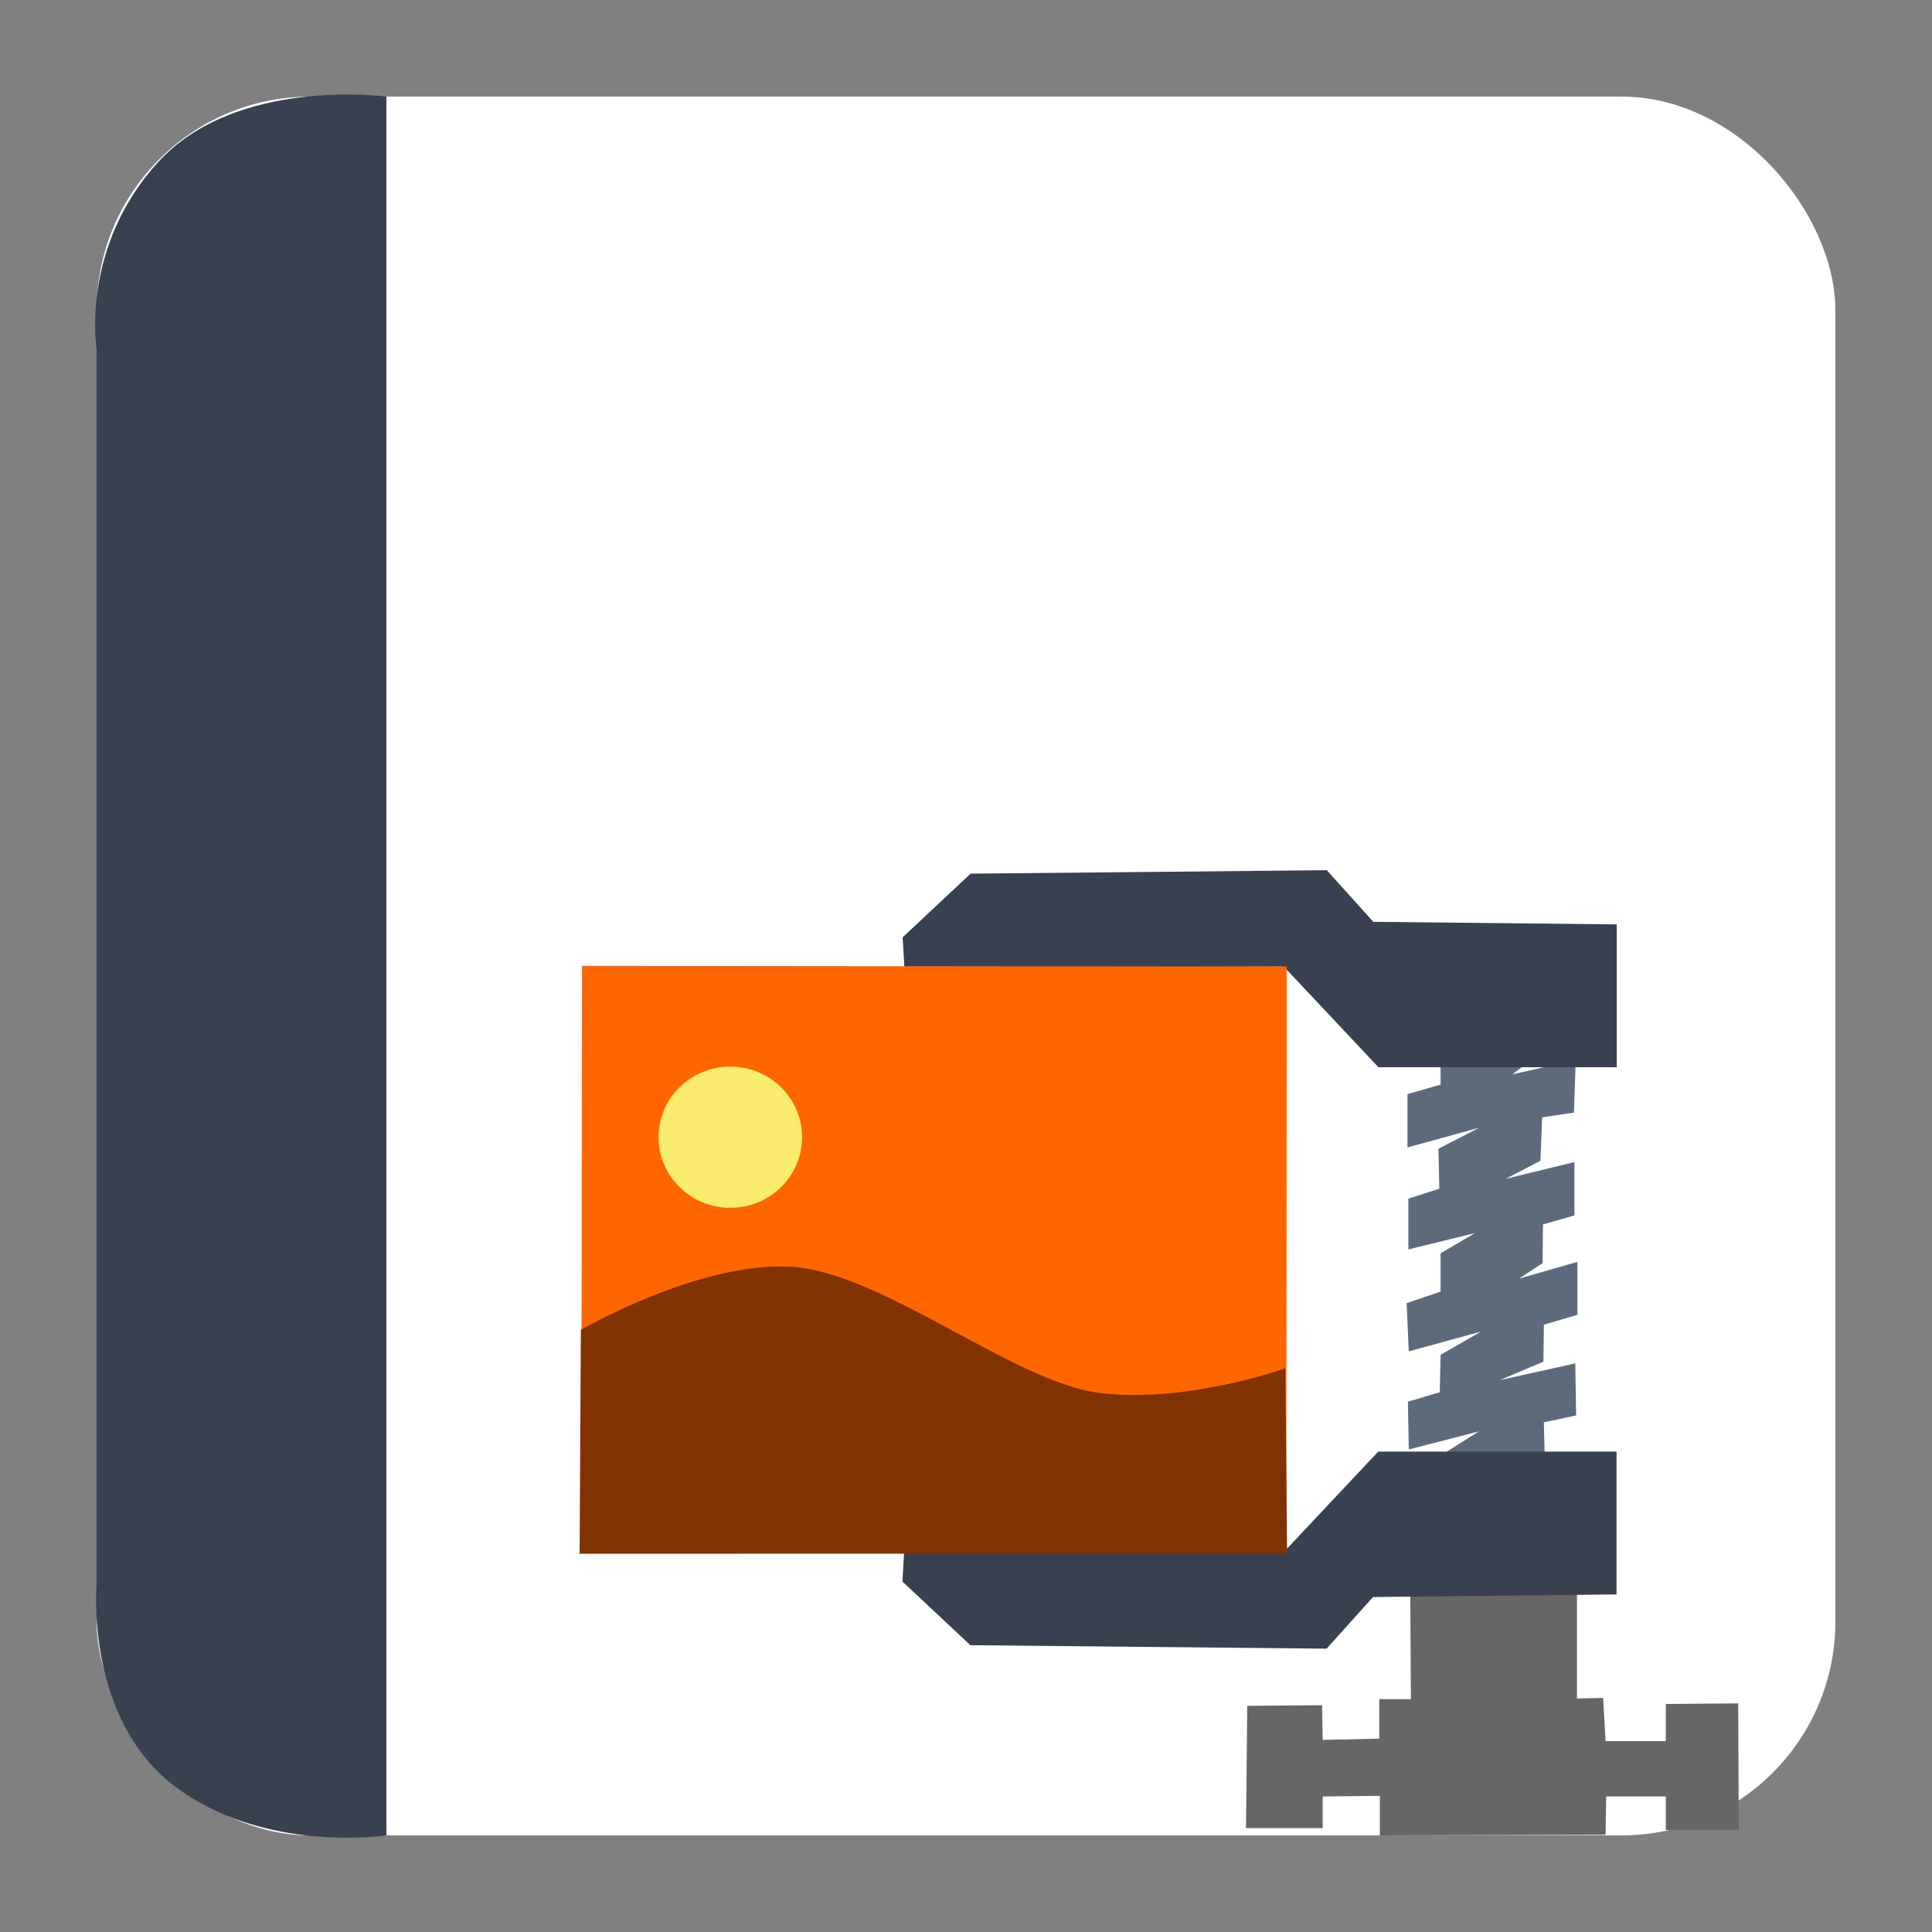 <?xml version="1.0" encoding="UTF-8" standalone="no"?>
<!-- Created with Inkscape (http://www.inkscape.org/) -->

<svg
   xmlns:dc="http://purl.org/dc/elements/1.1/"
   xmlns:cc="http://creativecommons.org/ns#"
   xmlns:rdf="http://www.w3.org/1999/02/22-rdf-syntax-ns#"
   xmlns:svg="http://www.w3.org/2000/svg"
   xmlns="http://www.w3.org/2000/svg"
   xmlns:sodipodi="http://sodipodi.sourceforge.net/DTD/sodipodi-0.dtd"
   xmlns:inkscape="http://www.inkscape.org/namespaces/inkscape"
   width="500"
   height="500"
   id="svg2"
   version="1.1"
   inkscape:version="0.48.5 r10040"
   sodipodi:docname="image-x-compressed-xcf.svg">
  <rect width="100%" height="100%" fill="#808080" stroke="none"/>
  <defs
     id="defs4" />
  <sodipodi:namedview
     id="base"
     pagecolor="#ffffff"
     bordercolor="#666666"
     borderopacity="1.0"
     inkscape:pageopacity="0.0"
     inkscape:pageshadow="2"
     inkscape:zoom="0.8579562"
     inkscape:cx="258.23967"
     inkscape:cy="215.83127"
     inkscape:document-units="px"
     inkscape:current-layer="layer1"
     showgrid="false"
     inkscape:window-width="1366"
     inkscape:window-height="716"
     inkscape:window-x="0"
     inkscape:window-y="0"
     inkscape:window-maximized="1" />
  <g
     inkscape:label="Layer 1"
     inkscape:groupmode="layer"
     id="layer1"
     transform="translate(0,-552.362)">
    <rect
       style="fill:#ffffff;fill-opacity:1;stroke:none"
       id="rect3000"
       width="450"
       height="450"
       x="25"
       y="577.362"
       ry="55.366" />
    <path
       style="fill:#394050;stroke:none;stroke-width:1px;stroke-linecap:butt;stroke-linejoin:miter;stroke-opacity:1;fill-opacity:1"
       d="M 100,475 100,25 C 100,25 61.202,19.759 40.94,41.935 20.678,64.111 25,90.3 25,90.3 L 25,410 c 0,0 -3.105,34.449 20.038,52.138 C 68.182,479.826 100,475 100,475 z"
       id="path3770"
       inkscape:connector-curvature="0"
       transform="translate(0,552.362)"
       sodipodi:nodetypes="cczcczc" />
    <path
       style="fill:#5d6a7b;stroke:none"
       d="m 362.807,825.164 10.02,3.451 0,4.453 -8.572,2.449 0,13.805 18.592,-5.121 -10.576,5.455 0.223,10.354 -8.016,2.561 0,13.137 17.256,-4.231 -8.906,5.233 0,9.908 -8.795,3.006 0.557,12.469 18.704,-5.121 -10.465,6.012 -0.223,9.686 -8.238,2.449 0.223,12.358 18.147,-4.676 -11.467,7.236 -0.334,4.008 28.946,0 -0.334,-13.582 8.35,-1.781 -0.223,-13.471 -19.594,4.342 11.356,-4.787 0.111,-9.574 8.684,-2.561 0,-13.694 -15.141,4.342 6.123,-4.008 0.111,-10.02 8.127,-2.338 0,-13.805 -17.813,4.342 9.018,-4.676 0.445,-11.244 8.238,-1.225 0.445,-13.582 -16.366,3.674 8.461,-6.569 0,-4.231 -36.294,1.002 z"
       id="path3941"
       inkscape:connector-curvature="0" />
    <path
       style="fill:#666666;stroke:none"
       d="m 364.98,963.754 0.157,28.34 -8.187,0 0,10.234 -14.642,0.315 -0.157,-8.974 -19.366,0.157 -0.315,31.647 19.838,0 0,-8.187 14.8,-0.157 0,10.234 58.412,-0.157 0.157,-9.919 15.43,0 0,8.659 18.893,0 -0.157,-32.749 -18.736,0.157 0,9.604 -15.587,0 -0.63,-11.179 -6.77,0.157 0,-28.498 z"
       id="path3943"
       inkscape:connector-curvature="0" />
    <path
       style="fill:#394050;stroke:none"
       d="m 233.992,953.872 -0.445,7.793 17.59,16.477 92.182,0.891 12.024,-13.36 63.013,-0.668 0,-36.962 -61.677,0 -24.493,26.051 z"
       id="path3921"
       inkscape:connector-curvature="0" />
    <path
       style="fill:#394050;stroke:none"
       d="m 234.049,802.73 -0.445,-7.793 17.59,-16.477 92.182,-0.891 12.024,13.36 63.013,0.668 0,36.962 -61.677,0 -24.493,-26.051 z"
       id="path3921-3"
       inkscape:connector-curvature="0" />
    <rect
       style="fill:#ff6600;fill-opacity:1;stroke:none"
       id="rect2997"
       width="182.422"
       height="151.551"
       x="151.412"
       y="802.175"
       transform="matrix(1,0.001,-0.001,1,0,0)" />
    <path
       sodipodi:type="arc"
       style="fill:#faec6d;fill-opacity:1;stroke:none"
       id="path3767"
       sodipodi:cx="942.85712"
       sodipodi:cy="126.28571"
       sodipodi:rx="71.428574"
       sodipodi:ry="74.285713"
       d="m 1014.286,126.286 a 71.429,74.286 0 1 1 -8e-4,-0.349"
       transform="matrix(0.26,3.2494609e-4,-3.0655346e-4,0.246,-56.094,815.296)"
       sodipodi:start="0"
       sodipodi:end="6.2784904"
       sodipodi:open="true" />
    <path
       style="fill:#803300;stroke:none"
       d="M 150.329,896.513 150,954.468 l 183.096,-0.028 -0.453,-47.954 c 0,0 -25.86,9.225 -48.218,6.351 -22.358,-2.875 -56.43,-31.571 -80.224,-32.668 -23.794,-1.097 -53.872,16.345 -53.872,16.345 z"
       id="path3787"
       inkscape:connector-curvature="0"
       sodipodi:nodetypes="cccczzc" />
  </g>
</svg>
